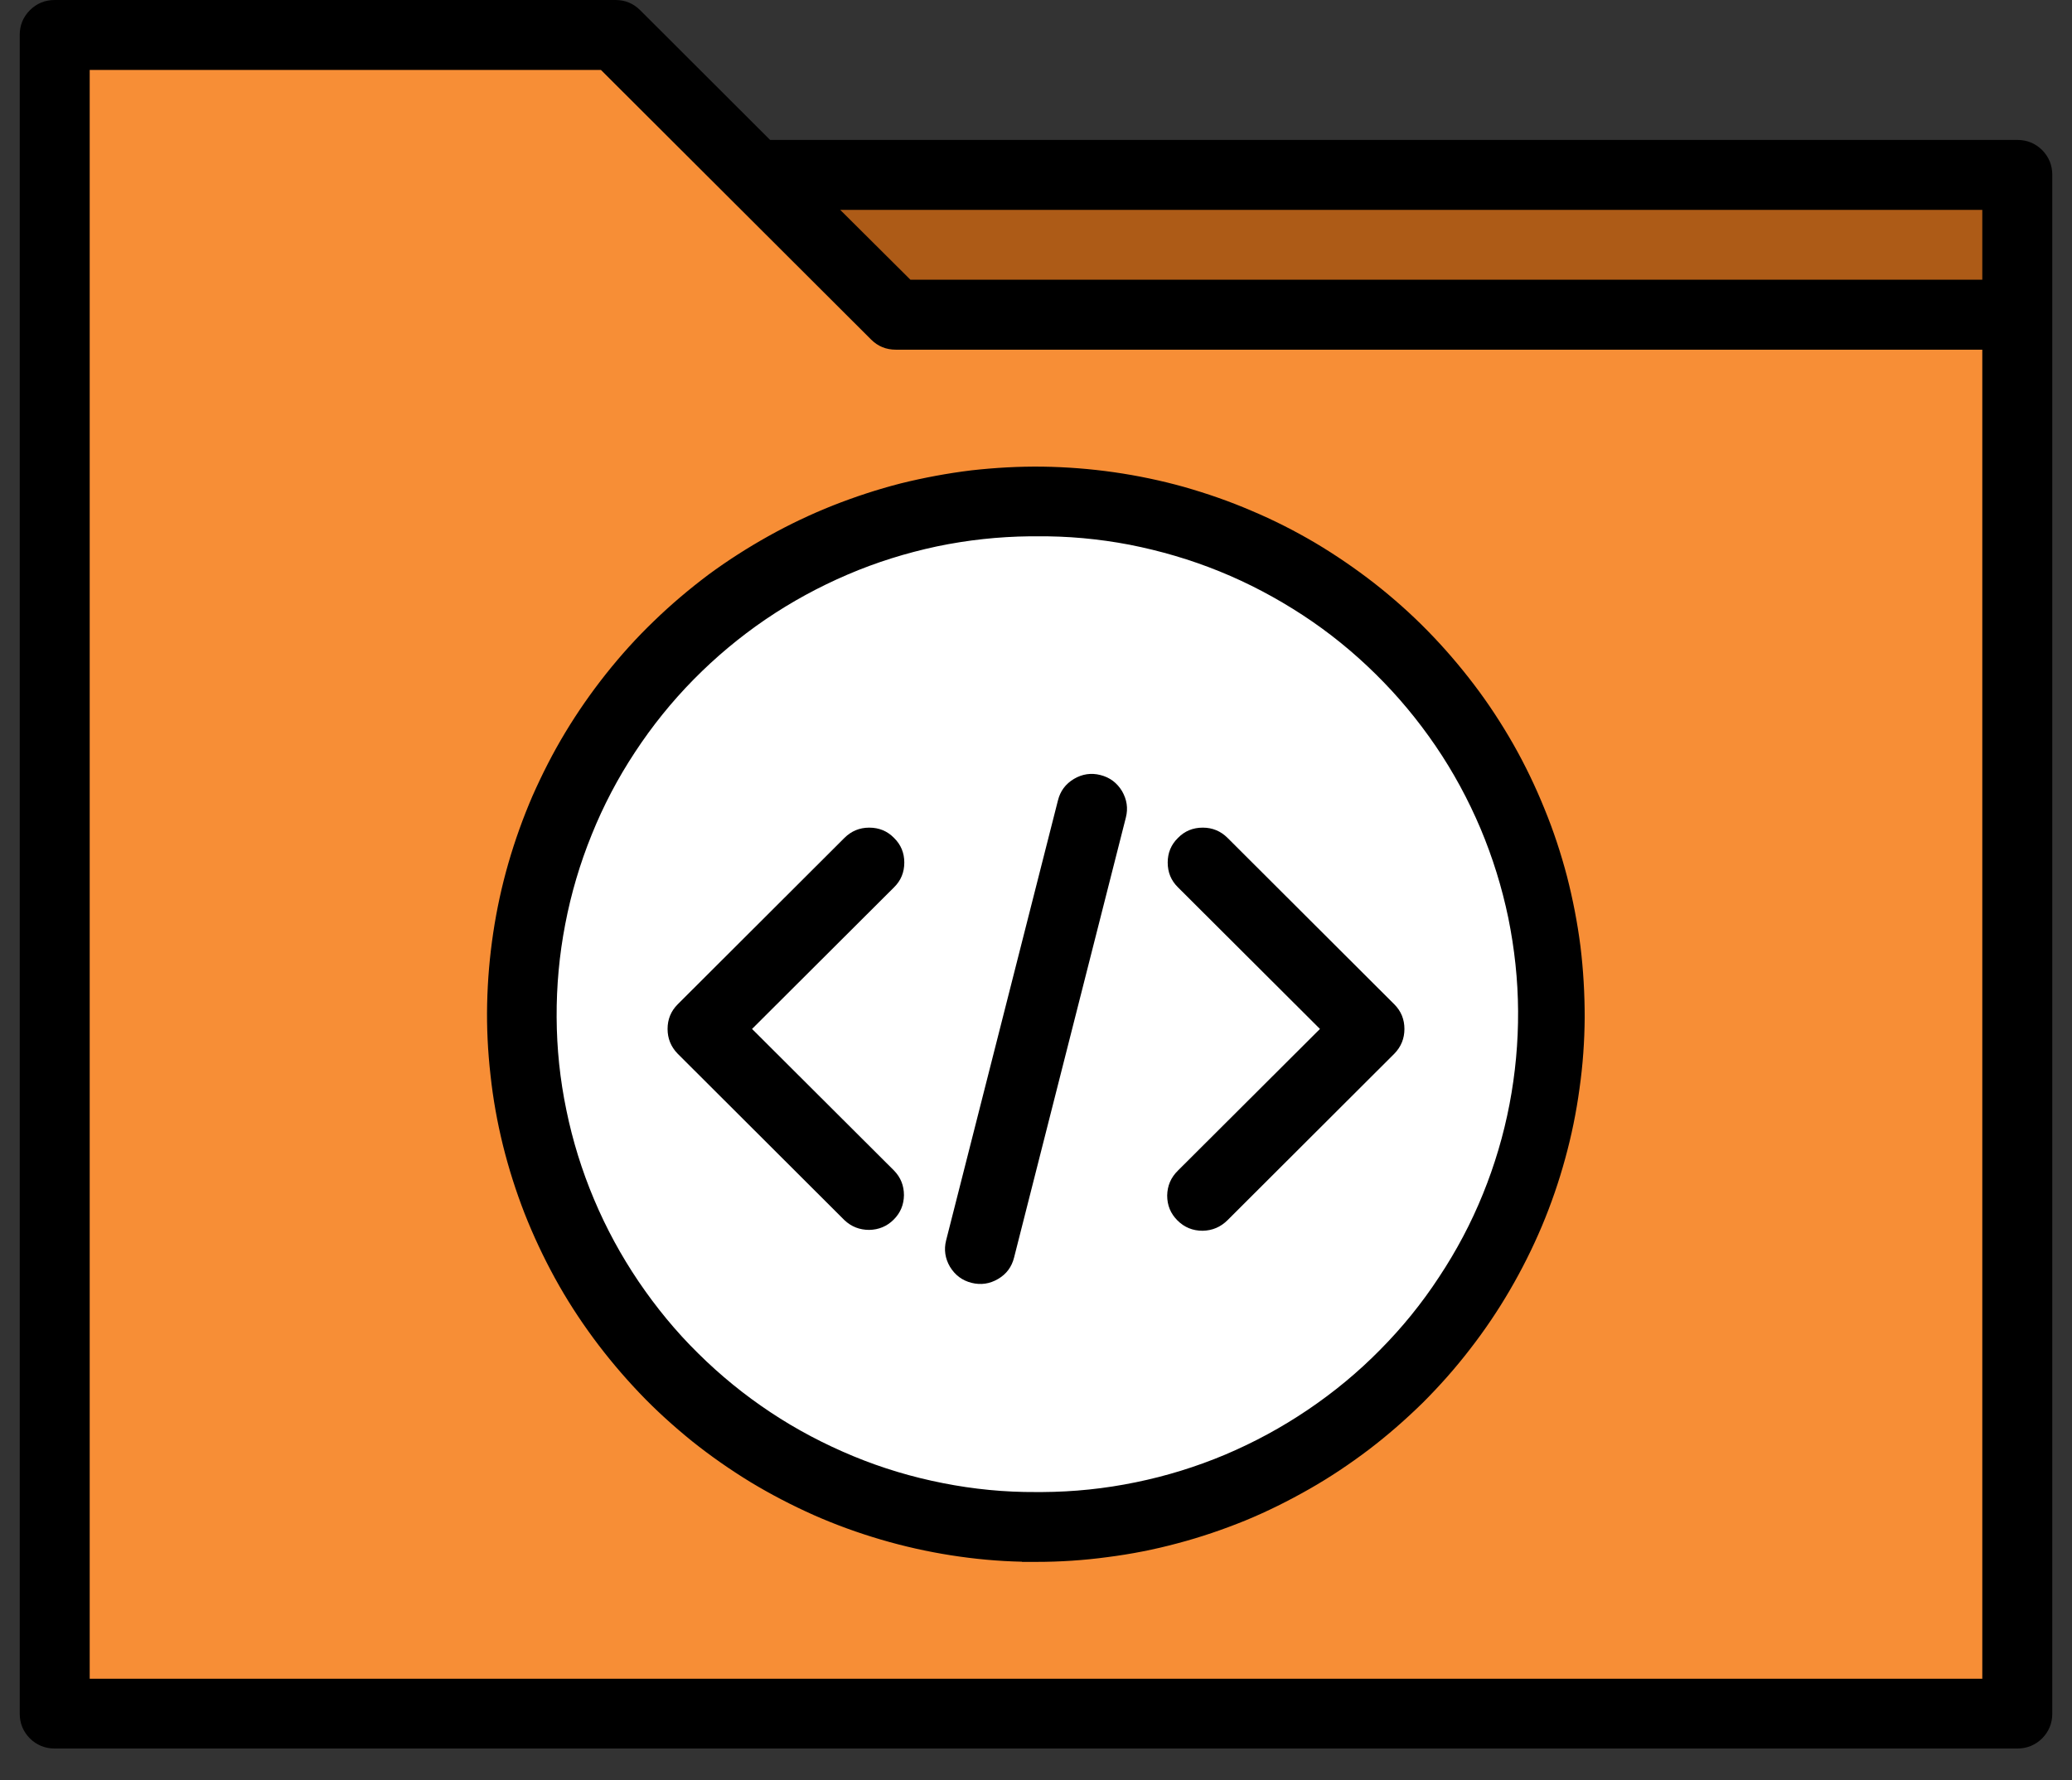 <svg xmlns="http://www.w3.org/2000/svg" xmlns:xlink="http://www.w3.org/1999/xlink" width="64" zoomAndPan="magnify" viewBox="0 0 48 41.25" height="55" preserveAspectRatio="xMidYMid meet" version="1.0"><rect x="0" y="0" width="48" height="41.25" fill="#333333" stroke="none"/><defs><clipPath id="3aaf0d378b"><path d="M 0.43 0 L 47.57 0 L 47.57 40.512 L 0.43 40.512 Z M 0.43 0 " clip-rule="nonzero"/></clipPath></defs><path fill="#f78e36" d="M 46.734 7.293 L 20.754 7.293 L 14.258 0.809 L 1.266 0.809 L 1.266 39.703 L 46.734 39.703 Z M 46.734 7.293 " fill-opacity="1" fill-rule="evenodd"/><path fill="#ad5b17" d="M 17.504 4.051 L 46.734 4.051 L 46.734 7.293 L 20.754 7.293 L 17.504 4.051 " fill-opacity="1" fill-rule="evenodd"/><path fill="#ffffff" d="M 24 35.383 C 23.219 35.383 22.445 35.305 21.676 35.152 C 20.91 35 20.164 34.777 19.441 34.477 C 18.723 34.18 18.035 33.812 17.383 33.379 C 16.734 32.945 16.133 32.453 15.578 31.902 C 15.027 31.348 14.535 30.75 14.098 30.102 C 13.664 29.453 13.297 28.766 13 28.047 C 12.699 27.324 12.473 26.582 12.32 25.816 C 12.168 25.051 12.094 24.277 12.094 23.496 C 12.094 22.719 12.168 21.945 12.32 21.18 C 12.473 20.414 12.699 19.672 13 18.949 C 13.297 18.23 13.664 17.543 14.098 16.895 C 14.535 16.246 15.027 15.645 15.578 15.094 C 16.133 14.543 16.734 14.051 17.383 13.617 C 18.035 13.184 18.723 12.816 19.441 12.52 C 20.164 12.219 20.91 11.996 21.676 11.844 C 22.445 11.691 23.219 11.613 24 11.613 C 24.781 11.613 25.555 11.691 26.324 11.844 C 27.09 11.996 27.836 12.219 28.559 12.52 C 29.277 12.816 29.965 13.184 30.617 13.617 C 31.266 14.051 31.867 14.543 32.422 15.094 C 32.973 15.645 33.465 16.246 33.902 16.895 C 34.336 17.543 34.703 18.23 35 18.949 C 35.301 19.672 35.527 20.414 35.68 21.18 C 35.832 21.945 35.906 22.719 35.906 23.496 C 35.906 24.277 35.832 25.051 35.68 25.816 C 35.523 26.582 35.301 27.324 35 28.043 C 34.699 28.766 34.332 29.449 33.898 30.098 C 33.465 30.746 32.973 31.348 32.418 31.898 C 31.867 32.453 31.266 32.945 30.613 33.379 C 29.965 33.812 29.277 34.176 28.555 34.477 C 27.832 34.773 27.09 35 26.324 35.152 C 25.555 35.305 24.781 35.383 24 35.383 " fill-opacity="1" fill-rule="evenodd"/><path fill="#000000" d="M 23.855 12.426 C 23.129 12.434 22.414 12.512 21.703 12.66 C 20.992 12.812 20.301 13.027 19.637 13.312 C 18.969 13.598 18.332 13.945 17.734 14.352 C 17.133 14.762 16.582 15.223 16.07 15.742 C 15.562 16.258 15.109 16.82 14.711 17.426 C 14.312 18.031 13.977 18.668 13.707 19.34 C 13.434 20.012 13.23 20.703 13.094 21.414 C 12.957 22.125 12.891 22.844 12.895 23.57 C 12.898 24.293 12.973 25.012 13.121 25.723 C 13.266 26.43 13.48 27.121 13.762 27.789 C 14.043 28.457 14.387 29.09 14.793 29.691 C 15.199 30.289 15.656 30.848 16.172 31.355 C 16.688 31.867 17.25 32.324 17.852 32.723 C 18.457 33.125 19.098 33.461 19.766 33.738 C 20.438 34.016 21.129 34.223 21.844 34.363 C 22.555 34.504 23.273 34.574 24 34.57 L 24.145 34.57 C 24.871 34.566 25.594 34.492 26.309 34.344 C 27.02 34.199 27.715 33.984 28.383 33.703 C 29.055 33.418 29.691 33.074 30.297 32.664 C 30.898 32.258 31.457 31.797 31.969 31.277 C 32.48 30.762 32.938 30.199 33.336 29.59 C 33.738 28.984 34.078 28.344 34.352 27.668 C 34.625 26.996 34.832 26.301 34.969 25.586 C 35.105 24.875 35.172 24.152 35.168 23.426 C 35.164 22.699 35.086 21.98 34.941 21.266 C 34.793 20.555 34.578 19.863 34.297 19.195 C 34.012 18.523 33.668 17.887 33.258 17.285 C 32.848 16.684 32.387 16.129 31.867 15.617 C 31.348 15.105 30.785 14.648 30.176 14.25 C 29.566 13.852 28.926 13.512 28.25 13.238 C 27.578 12.965 26.883 12.762 26.168 12.621 C 25.449 12.484 24.73 12.418 24 12.426 Z M 23.676 36.188 L 24 36.188 C 24.555 36.188 25.105 36.152 25.652 36.078 C 26.203 36.008 26.742 35.902 27.277 35.758 C 27.812 35.617 28.336 35.438 28.848 35.23 C 29.359 35.02 29.852 34.773 30.332 34.5 C 30.812 34.227 31.273 33.918 31.711 33.586 C 32.152 33.25 32.566 32.887 32.961 32.5 C 33.352 32.109 33.719 31.695 34.055 31.258 C 34.395 30.82 34.703 30.363 34.98 29.887 C 35.258 29.41 35.504 28.918 35.719 28.41 C 35.934 27.898 36.113 27.379 36.258 26.848 C 36.406 26.312 36.516 25.773 36.59 25.227 C 36.668 24.68 36.707 24.129 36.711 23.578 C 36.711 23.027 36.68 22.477 36.613 21.926 C 36.543 21.379 36.438 20.84 36.301 20.305 C 36.16 19.77 35.988 19.246 35.777 18.734 C 35.57 18.223 35.332 17.727 35.059 17.246 C 34.785 16.766 34.484 16.305 34.148 15.863 C 33.816 15.426 33.457 15.008 33.07 14.613 C 32.684 14.219 32.27 13.852 31.836 13.512 C 31.398 13.172 30.941 12.859 30.469 12.578 C 29.992 12.297 29.5 12.047 28.988 11.832 C 28.48 11.613 27.961 11.434 27.426 11.281 C 26.895 11.133 26.355 11.02 25.805 10.941 C 25.258 10.863 24.707 10.82 24.156 10.812 C 23.602 10.805 23.051 10.836 22.5 10.898 C 21.953 10.965 21.41 11.066 20.871 11.199 C 20.336 11.336 19.812 11.508 19.297 11.711 C 18.785 11.914 18.285 12.152 17.801 12.422 C 17.32 12.691 16.855 12.988 16.41 13.316 C 15.969 13.648 15.547 14.004 15.148 14.391 C 14.75 14.773 14.383 15.18 14.039 15.613 C 13.695 16.047 13.379 16.5 13.094 16.973 C 12.809 17.445 12.559 17.938 12.336 18.441 C 12.117 18.949 11.93 19.469 11.777 20 C 11.625 20.527 11.508 21.066 11.426 21.613 C 11.344 22.16 11.297 22.707 11.285 23.262 C 11.273 23.812 11.301 24.363 11.363 24.91 C 11.422 25.461 11.52 26.004 11.652 26.539 C 11.785 27.074 11.953 27.602 12.152 28.113 C 12.355 28.629 12.59 29.129 12.855 29.613 C 13.121 30.098 13.418 30.559 13.746 31.004 C 14.074 31.449 14.43 31.871 14.812 32.273 C 15.191 32.672 15.602 33.043 16.031 33.391 C 16.461 33.734 16.914 34.051 17.387 34.34 C 17.859 34.625 18.348 34.879 18.855 35.105 C 19.359 35.328 19.879 35.516 20.41 35.672 C 20.941 35.828 21.48 35.949 22.027 36.035 C 22.574 36.121 23.121 36.172 23.676 36.184 Z M 23.676 36.188 " fill-opacity="1" fill-rule="evenodd"/><path fill="#000000" d="M 19.562 19.414 L 15.699 23.27 C 15.543 23.426 15.465 23.617 15.465 23.84 C 15.465 24.062 15.543 24.254 15.699 24.414 L 19.562 28.27 C 19.723 28.422 19.914 28.496 20.137 28.496 C 20.355 28.492 20.547 28.414 20.703 28.258 C 20.859 28.102 20.938 27.914 20.941 27.691 C 20.941 27.473 20.867 27.281 20.711 27.121 L 17.422 23.84 L 20.711 20.559 C 20.871 20.402 20.949 20.211 20.949 19.984 C 20.949 19.762 20.871 19.57 20.711 19.414 C 20.555 19.254 20.363 19.176 20.137 19.176 C 19.914 19.176 19.723 19.254 19.562 19.414 Z M 19.562 19.414 " fill-opacity="1" fill-rule="evenodd"/><path fill="#000000" d="M 27.289 20.559 L 30.578 23.84 L 27.289 27.121 C 27.125 27.281 27.043 27.473 27.039 27.699 C 27.039 27.926 27.117 28.117 27.277 28.277 C 27.438 28.438 27.633 28.516 27.859 28.516 C 28.086 28.512 28.277 28.43 28.438 28.27 L 32.301 24.414 C 32.457 24.254 32.535 24.062 32.535 23.84 C 32.535 23.617 32.457 23.426 32.301 23.27 L 28.438 19.414 C 28.277 19.254 28.086 19.176 27.863 19.176 C 27.637 19.176 27.445 19.254 27.289 19.414 C 27.129 19.57 27.051 19.762 27.051 19.984 C 27.051 20.211 27.129 20.402 27.289 20.559 Z M 27.289 20.559 " fill-opacity="1" fill-rule="evenodd"/><path fill="#000000" d="M 24.508 18.547 L 21.918 28.738 C 21.863 28.953 21.895 29.16 22.008 29.352 C 22.125 29.543 22.289 29.668 22.508 29.723 C 22.723 29.777 22.93 29.746 23.121 29.633 C 23.316 29.52 23.438 29.352 23.492 29.137 L 26.082 18.941 C 26.137 18.727 26.105 18.523 25.992 18.328 C 25.875 18.137 25.711 18.012 25.492 17.957 C 25.277 17.902 25.07 17.934 24.879 18.047 C 24.684 18.164 24.562 18.328 24.508 18.547 Z M 24.508 18.547 " fill-opacity="1" fill-rule="evenodd"/><g clip-path="url(#3aaf0d378b)"><path fill="#000000" d="M 21.09 6.48 L 45.922 6.48 L 45.922 4.863 L 19.465 4.863 Z M 45.922 8.102 L 45.922 38.895 L 2.078 38.895 L 2.078 1.621 L 13.922 1.621 L 20.18 7.867 C 20.336 8.023 20.527 8.102 20.754 8.102 Z M 47.543 39.703 L 47.543 4.051 C 47.543 3.828 47.465 3.637 47.309 3.477 C 47.148 3.32 46.957 3.242 46.734 3.242 L 17.84 3.242 L 14.832 0.238 C 14.672 0.078 14.48 0 14.258 0 L 1.266 0 C 1.043 0 0.852 0.078 0.691 0.238 C 0.535 0.395 0.457 0.586 0.457 0.809 L 0.457 39.703 C 0.457 39.926 0.535 40.117 0.691 40.277 C 0.852 40.434 1.043 40.512 1.266 40.512 L 46.734 40.512 C 46.957 40.512 47.148 40.434 47.309 40.277 C 47.465 40.117 47.543 39.926 47.543 39.703 Z M 47.543 39.703 " fill-opacity="1" fill-rule="evenodd"/></g></svg>